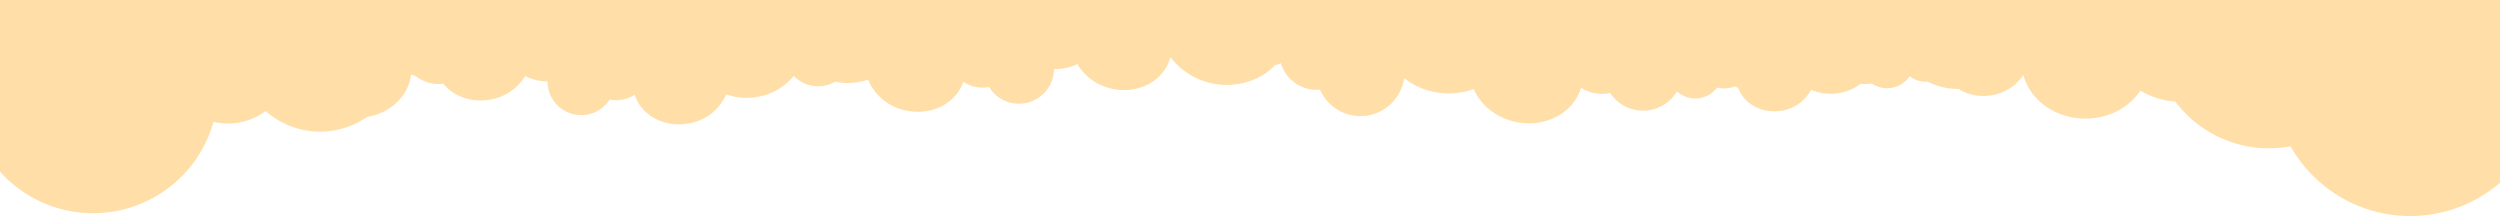<svg xmlns="http://www.w3.org/2000/svg" viewBox="0 0 1000 86.44" preserveAspectRatio="none" fill="#ffdea8">
    <path d="M1000,0H0V68.64A50,50,0,0,0,85.38,48.81v-.09a25.19,25.19,0,0,0,20.89-4.31,32.85,32.85,0,0,0,40.49,2.38c9.39-1.53,16.67-8.4,17.67-17a14.89,14.89,0,0,0,1.74.57,14.7,14.7,0,0,0,11.15,3.1c4.17,5.14,11.51,7.83,19.11,6.32a20.31,20.31,0,0,0,13.62-9.33A20.31,20.31,0,0,0,219,32.56a13.49,13.49,0,0,0,24.86,7.25,13.43,13.43,0,0,0,10-1.91c2.66,8.32,12.06,13.37,21.9,11.42a19.93,19.93,0,0,0,14.75-11.58,24.3,24.3,0,0,0,13,.92,23.88,23.88,0,0,0,14-8.3A13.46,13.46,0,0,0,334,32.69a25.39,25.39,0,0,0,7.23.41,30.38,30.38,0,0,0,6-1.2c.2.4.4.9.6,1.3a20.81,20.81,0,0,0,14.6,11c10.2,2.2,20-2.9,22.9-11.5a13.84,13.84,0,0,0,10.3,2.1,14,14,0,0,0,19.25,4.63l.05,0a14.17,14.17,0,0,0,6.7-11.8,20,20,0,0,0,9.3-2,21.31,21.31,0,0,0,14,9.9c10.6,2.3,20.9-3.4,23.2-12.7a28.46,28.46,0,0,0,37.2,7.1A23.53,23.53,0,0,0,510,26l.24,0a8.91,8.91,0,0,0,2.07-.72A15.07,15.07,0,0,0,528,35.9a17.66,17.66,0,0,0,33.65-4.66,26.65,26.65,0,0,0,5.65,3.46,28.5,28.5,0,0,0,7,2.2,29.16,29.16,0,0,0,15.2-1.3c2.8,6.6,9.3,11.8,17.5,13.3,11.4,2.1,22.2-3.8,25.3-13.4,0-.1.1-.2.1-.4.3.2.7.4,1,.6a15.93,15.93,0,0,0,10.7,1.5,15.75,15.75,0,0,0,26.69-.66A10.85,10.85,0,0,0,686.86,35a10.82,10.82,0,0,0,7-.48q.7.31,1.41.58c2.16,6.21,9.11,10.24,16.67,9.28a16,16,0,0,0,12.48-8.49,19.56,19.56,0,0,0,10.37,1.45,19.23,19.23,0,0,0,9.36-3.78,21.69,21.69,0,0,0,2.93,0,13.67,13.67,0,0,0,1.63-.16,10.84,10.84,0,0,0,15.13-2.91,10.8,10.8,0,0,0,7.32,2.19,24.79,24.79,0,0,0,3.52,1.48,25.09,25.09,0,0,0,8.1,1.4h.65A18.51,18.51,0,0,0,795.9,38.2,18.82,18.82,0,0,0,809.34,30c2.67,10,12.75,17.44,24.8,17.44,9.38,0,17.57-4.5,22-11.2a32,32,0,0,0,14,4.4,46.9,46.9,0,0,0,46.1,17.89A55,55,0,0,0,1000,73.07V0Z" transform="translate(0 0)"></path>
</svg>